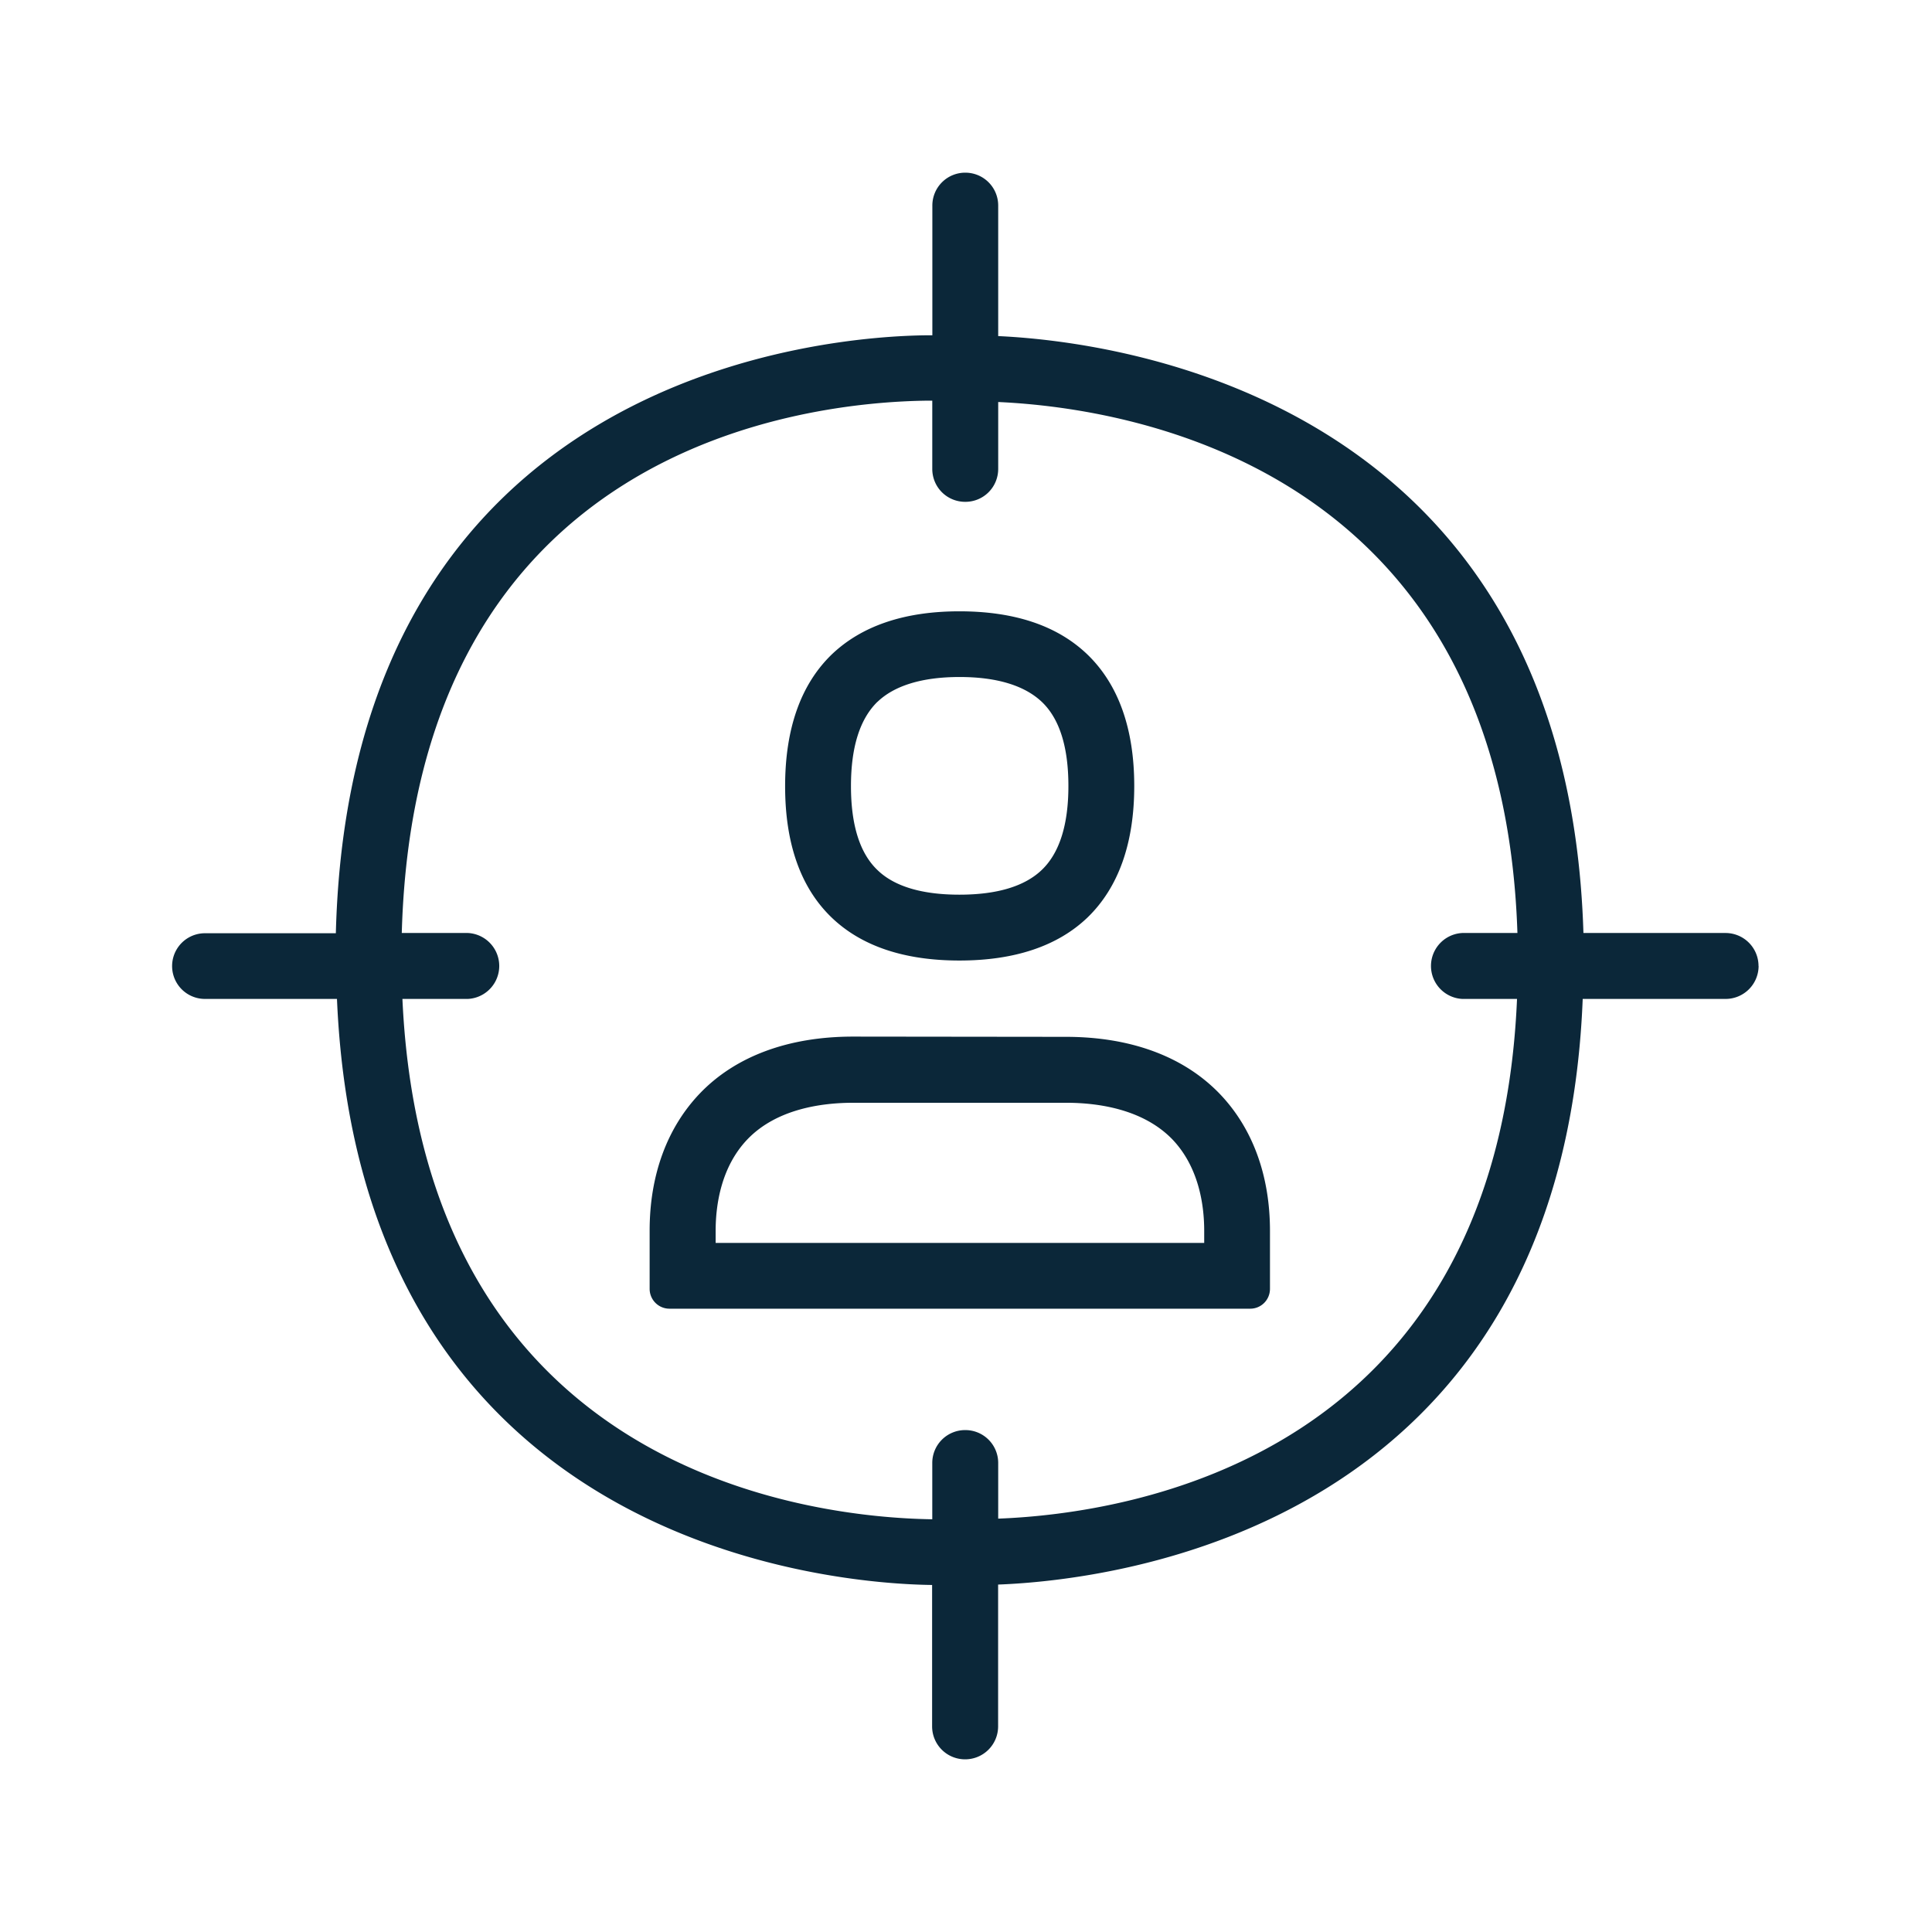 <svg xmlns="http://www.w3.org/2000/svg" width="24" height="24" fill="none"><path fill="#0B2739" d="M21.845 12a.41.41 0 0 0-.41-.41H19.67c-.202-6.638-5.78-7.347-7.27-7.415v-1.62a.408.408 0 0 0-.408-.41.408.408 0 0 0-.41.41v1.61h-.05c-1.218.008-7.18.434-7.36 7.428H2.546a.408.408 0 0 0 0 .816h1.64c.29 6.809 6.185 7.266 7.39 7.28h.003v1.756c0 .227.183.41.41.41.227 0 .41-.183.41-.41v-1.761c1.438-.054 7.002-.699 7.262-7.275h1.776a.41.41 0 0 0 .409-.41Zm-3 .409c-.242 5.693-4.799 6.394-6.445 6.456v-.69a.408.408 0 0 0-.41-.41.408.408 0 0 0-.409.41v.698c-1.517-.022-6.313-.583-6.582-6.464h.813a.41.41 0 0 0 0-.819h-.821c.168-6.066 5.034-6.599 6.545-6.613h.045v.847c0 .228.182.41.41.41.227 0 .409-.182.409-.41v-.83c1.69.076 6.262.836 6.45 6.596h-.684a.41.41 0 0 0 0 .819h.678ZM10.9 8.719c.21-.202.555-.309 1.02-.309.466 0 .81.107 1.024.311.219.21.328.561.328 1.043 0 .48-.11.83-.328 1.04-.213.206-.558.31-1.026.31-.463 0-.808-.102-1.018-.306-.22-.21-.329-.561-.329-1.043 0-.483.11-.833.329-1.047Zm-.57 2.678c.37.356.903.535 1.588.535.687 0 1.222-.18 1.592-.535.385-.373.58-.923.58-1.633 0-.709-.195-1.259-.58-1.632-.373-.359-.905-.538-1.592-.538-.685 0-1.217.182-1.588.538-.384.373-.577.923-.577 1.635 0 .713.193 1.26.577 1.63Zm4.627 4.043H8.89v-.15c0-.329.07-.797.395-1.137.36-.375.914-.454 1.316-.454h2.641c.401 0 .957.079 1.321.454.325.34.396.805.396 1.136v.152Zm.194-1.853c-.446-.463-1.105-.707-1.91-.707l-2.644-.003c-.802 0-1.461.244-1.904.707-.407.426-.623 1.015-.623 1.702v.724c0 .137.11.247.247.247h7.213c.137 0 .246-.11.246-.247v-.72c0-.688-.216-1.277-.625-1.703Z"/></svg>